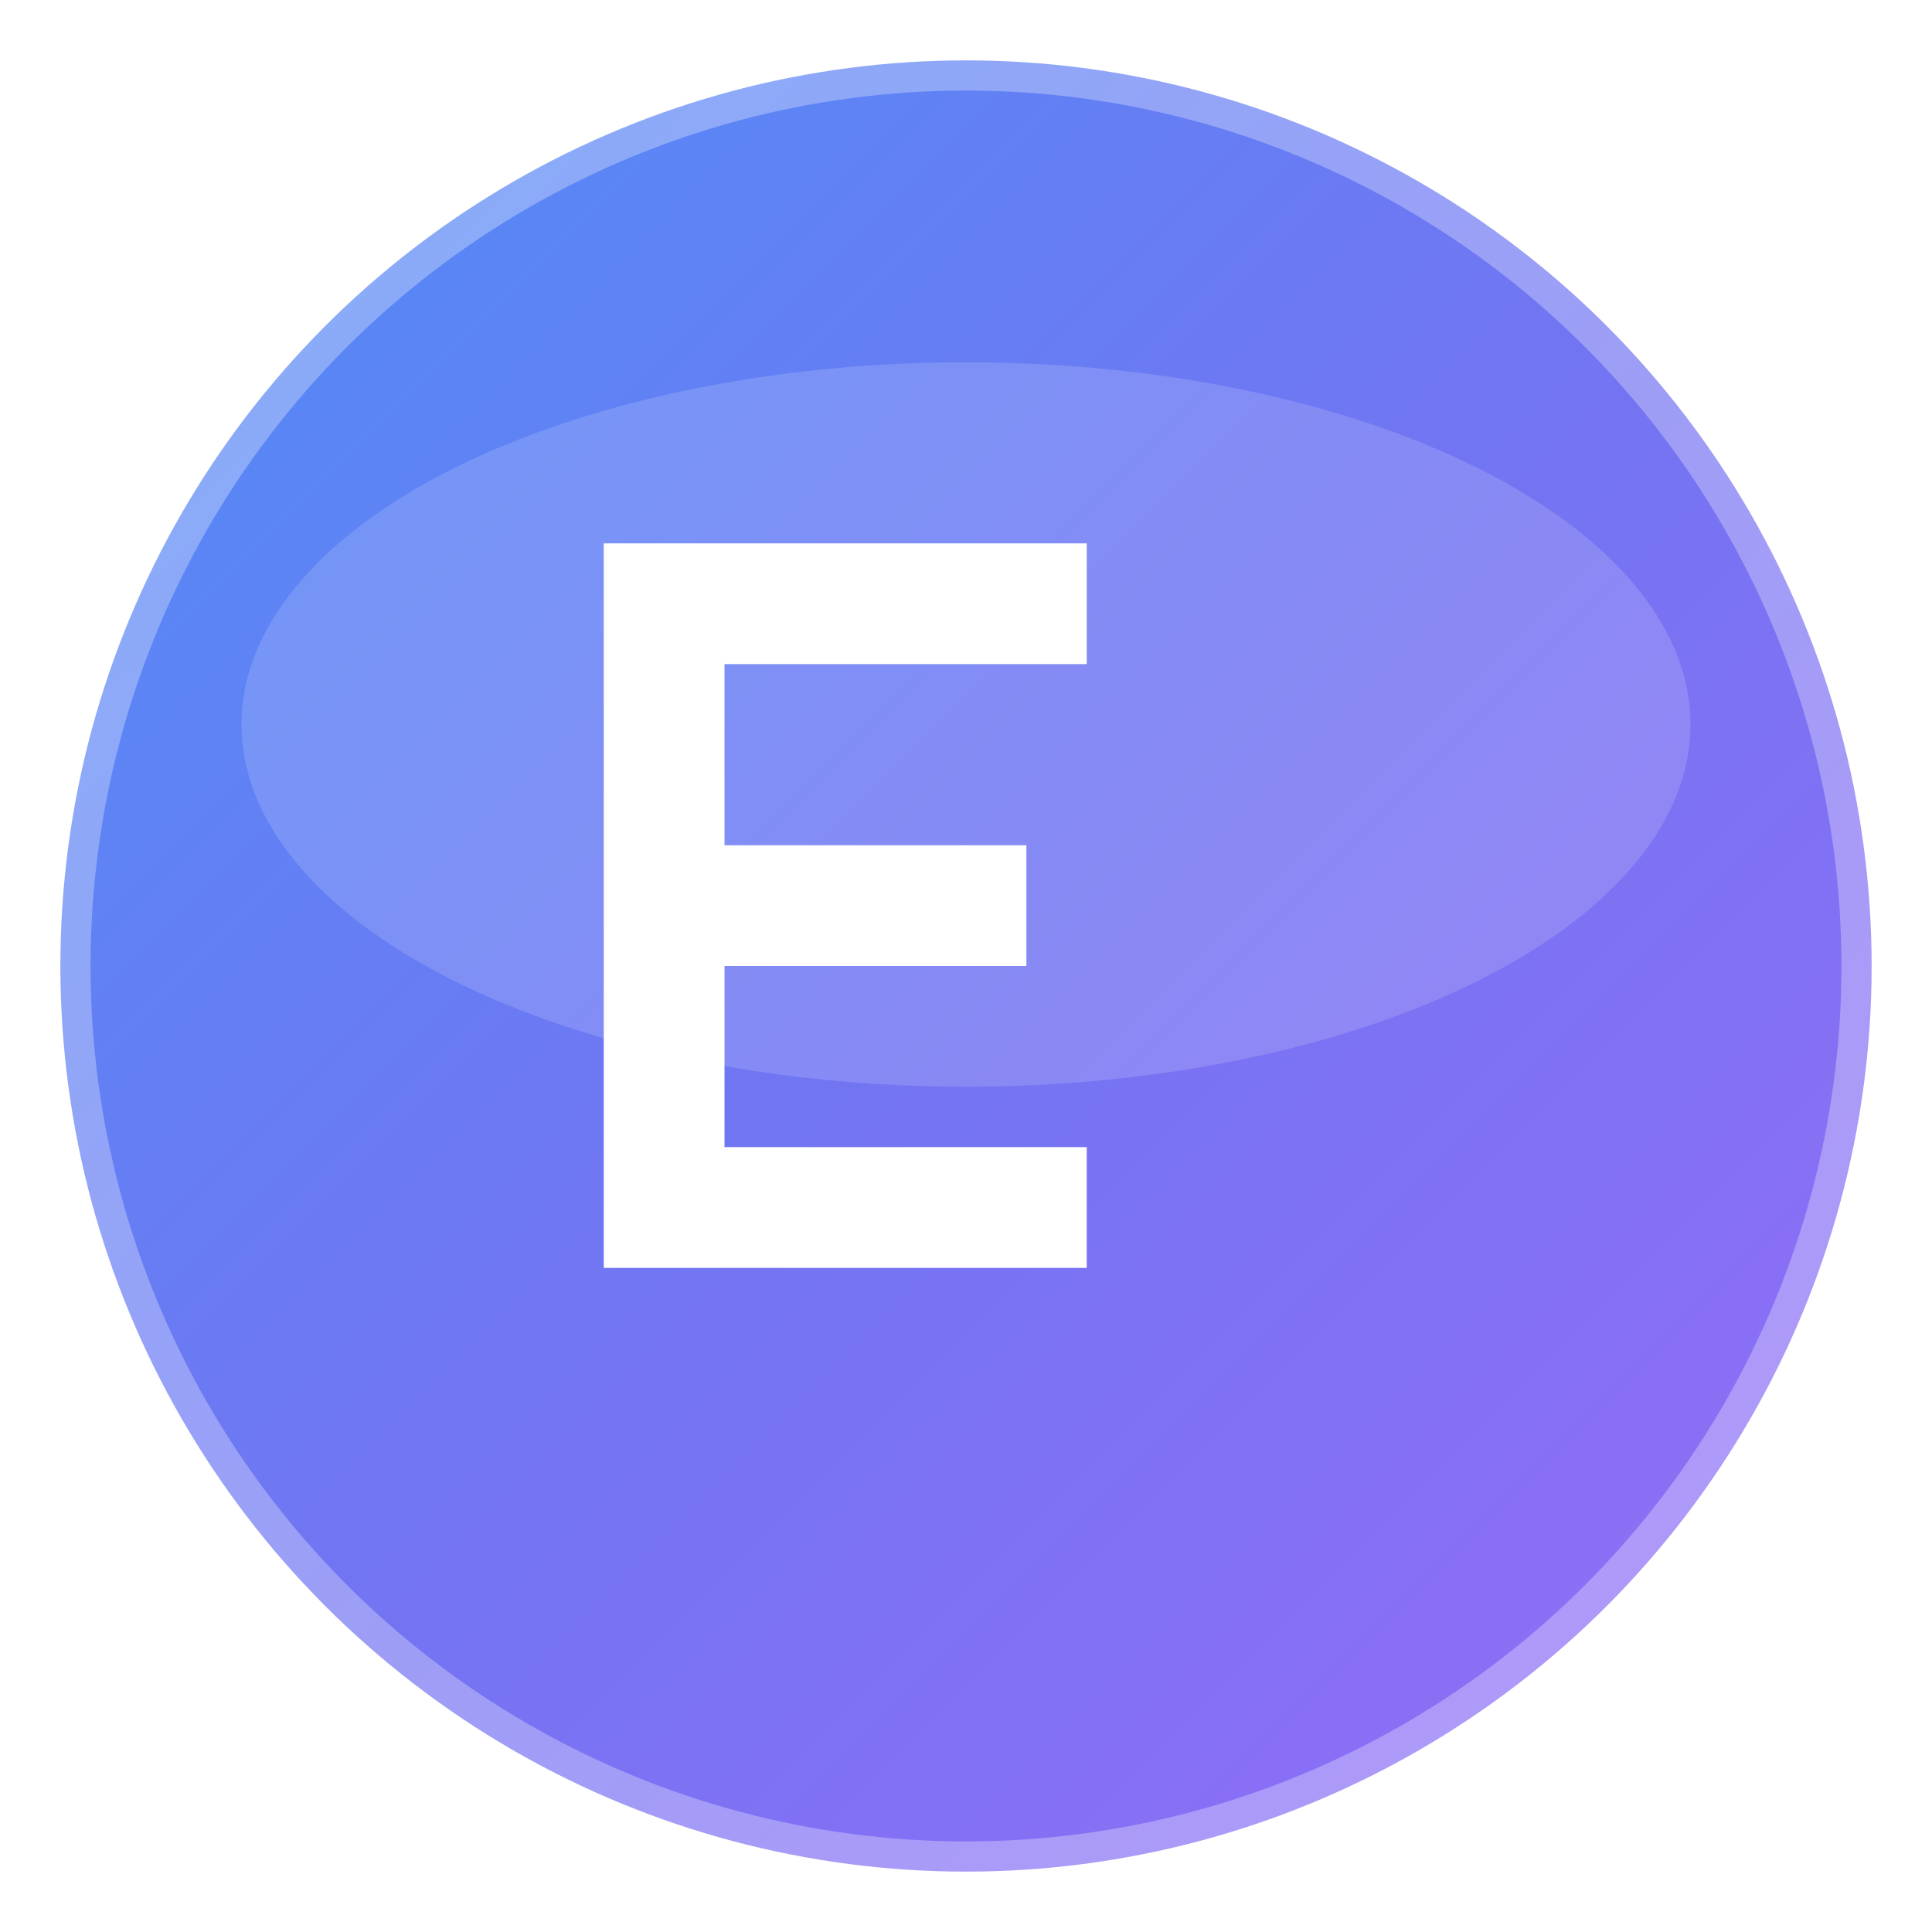 <svg width="32" height="32" viewBox="0 0 32 32" fill="none" xmlns="http://www.w3.org/2000/svg">
  <defs>
    <linearGradient id="gradient" x1="0%" y1="0%" x2="100%" y2="100%">
      <stop offset="0%" style="stop-color:#3B82F6;stop-opacity:1" />
      <stop offset="50%" style="stop-color:#6366F1;stop-opacity:1" />
      <stop offset="100%" style="stop-color:#8B5CF6;stop-opacity:1" />
    </linearGradient>
    <filter id="glow">
      <feGaussianBlur stdDeviation="2" result="coloredBlur"/>
      <feMerge> 
        <feMergeNode in="coloredBlur"/>
        <feMergeNode in="SourceGraphic"/>
      </feMerge>
    </filter>
  </defs>
  
  <!-- Background circle with glassmorphism effect -->
  <circle cx="16" cy="16" r="15" fill="url(#gradient)" opacity="0.9"/>
  <circle cx="16" cy="16" r="15" fill="none" stroke="rgba(255,255,255,0.3)" stroke-width="1"/>
  
  <!-- Letter E -->
  <path d="M10 9h8v2h-6v3h5v2h-5v3h6v2h-8V9z" fill="white" filter="url(#glow)"/>
  
  <!-- Subtle highlight for glass effect -->
  <ellipse cx="16" cy="12" rx="12" ry="6" fill="rgba(255,255,255,0.15)"/>
</svg>